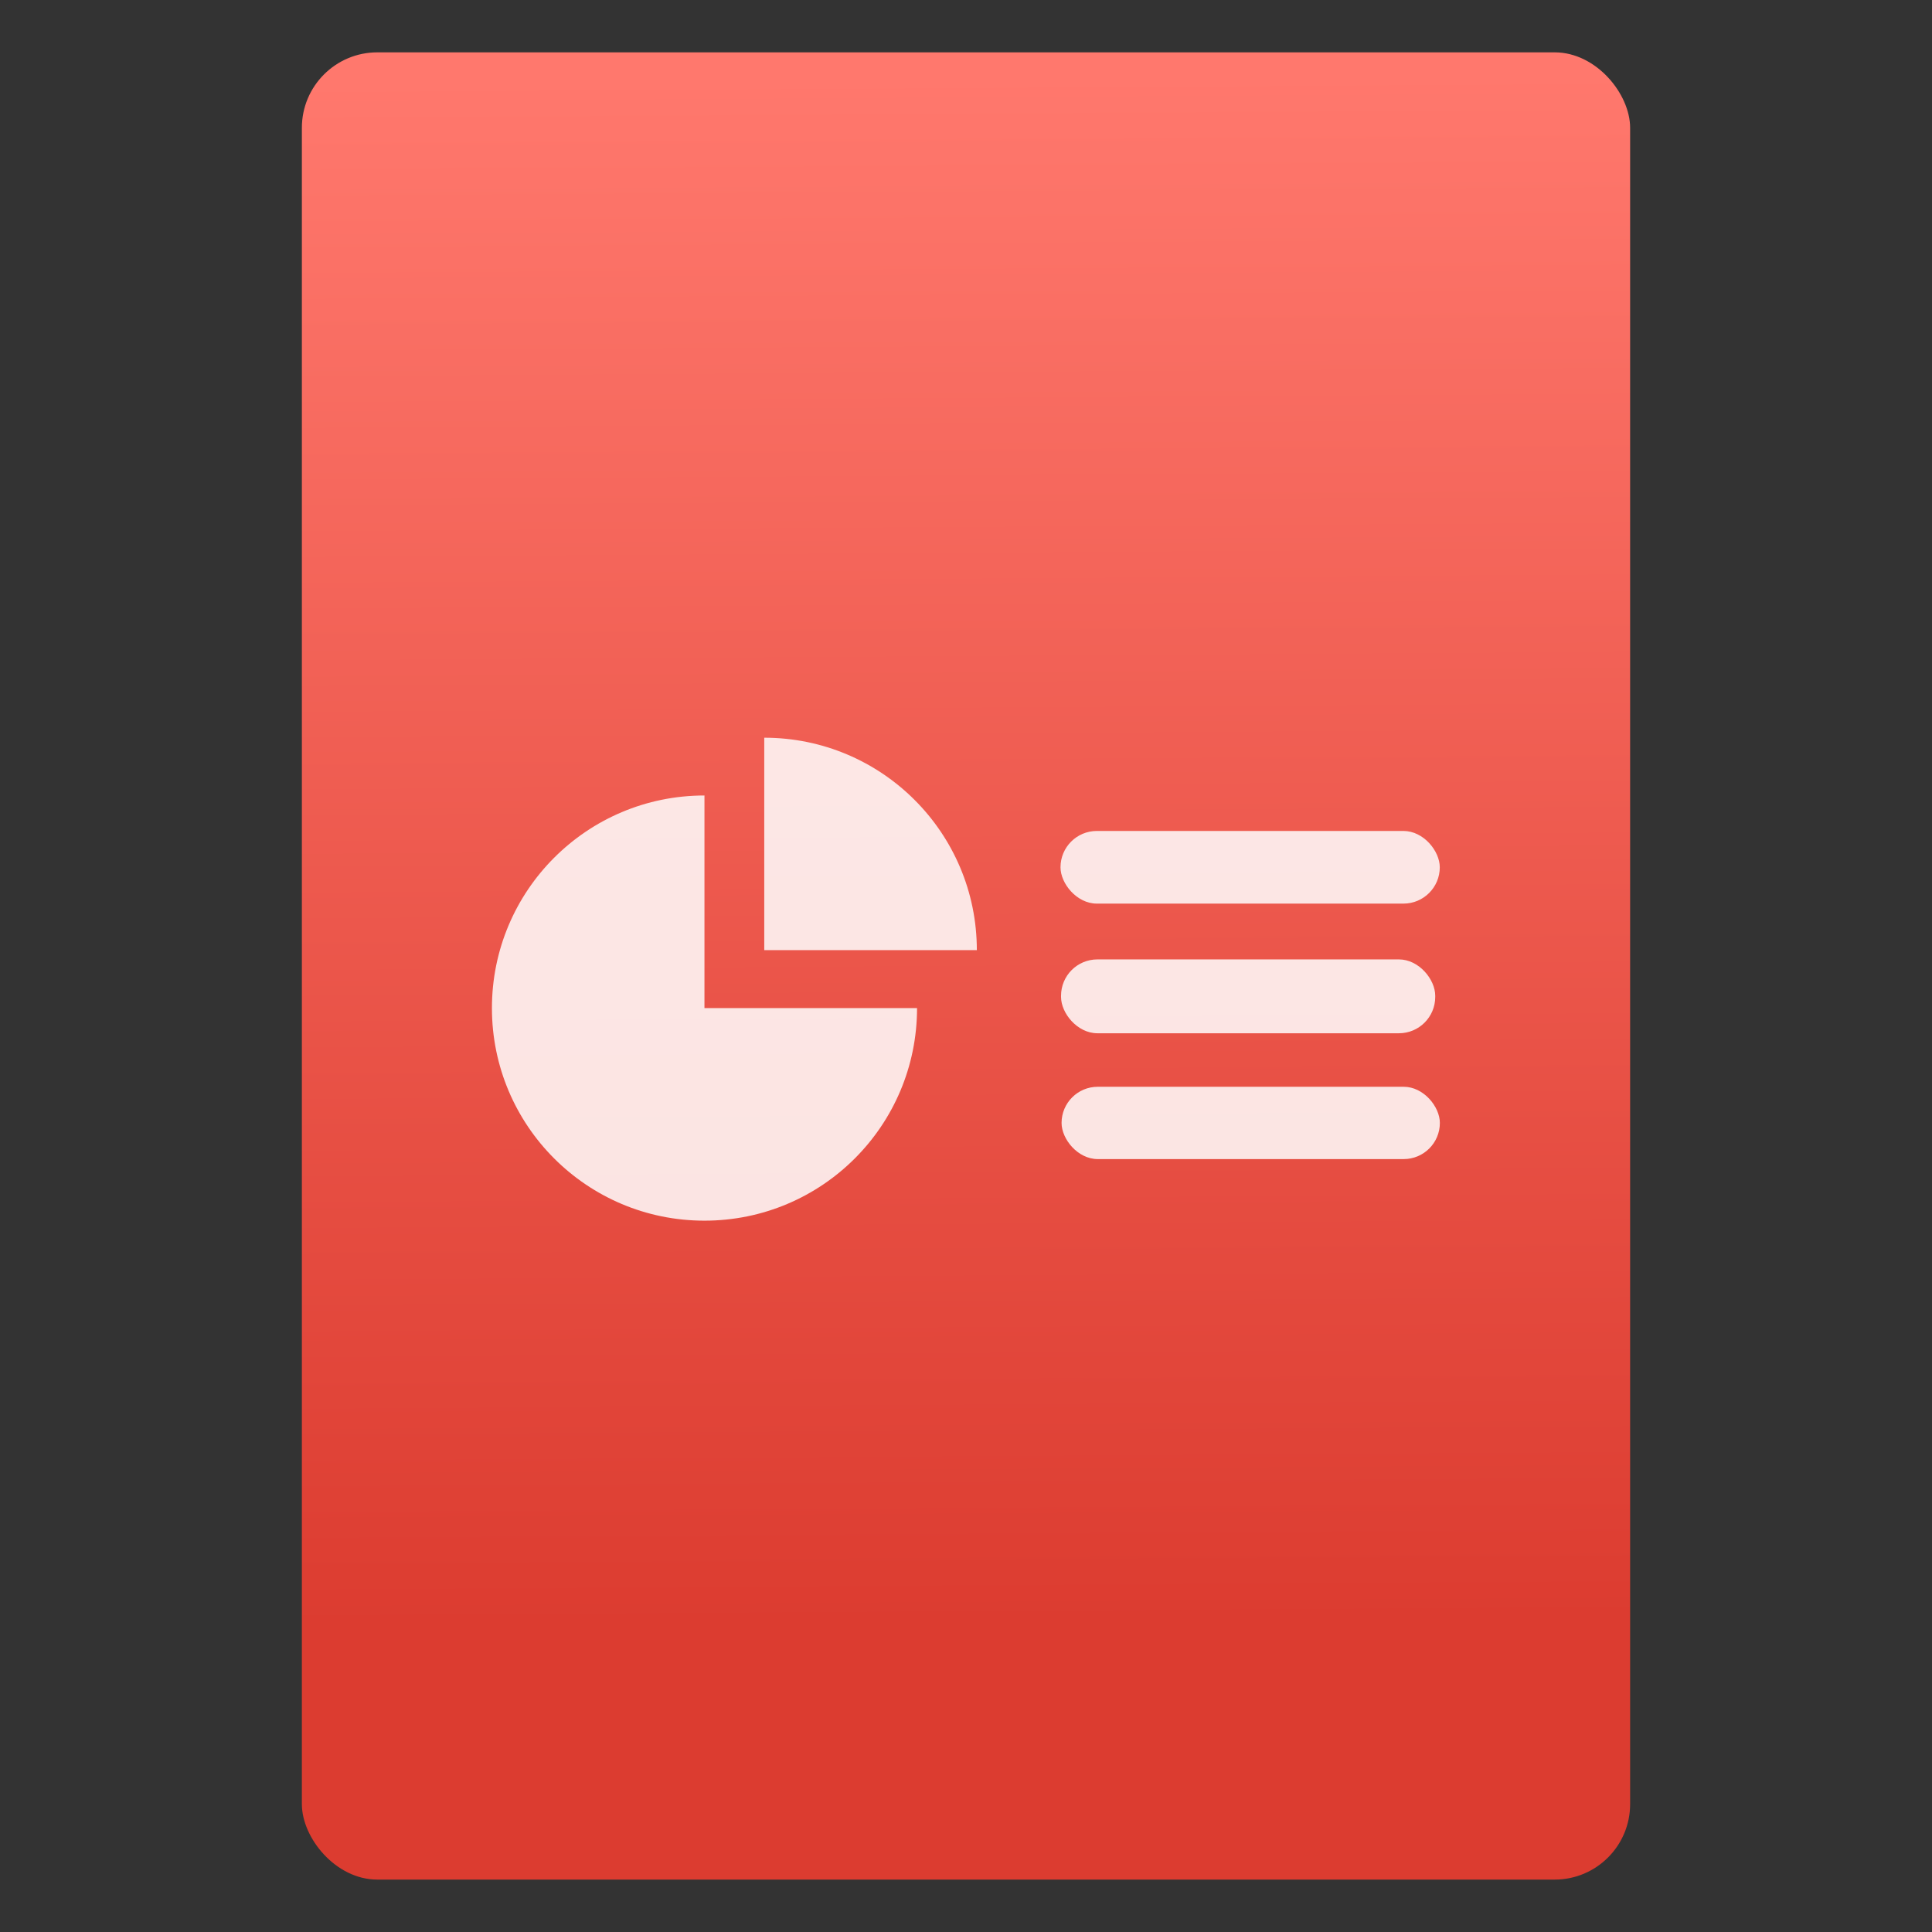<svg xmlns="http://www.w3.org/2000/svg" viewBox="0 0 64 64"><rect x="0" y="0" width="64" height="64" fill="#333333" stroke="none"/><defs><linearGradient id="0" x1="-74.929" y1="52.2" x2="-75.26" y2="2.356" gradientUnits="userSpaceOnUse" gradientTransform="matrix(1.075 0 0 1.029 56.689.25)"><stop stop-color="#dc3c30"/><stop offset="1" stop-color="#ff786d"/></linearGradient></defs><g transform="translate(56.39-.177)"><rect width="44" height="60.53" x="-46.39" y="1.911" fill="url(#0)" rx="2.5" stroke-width="1"/></g><g transform="matrix(.881 0 0 .881 11.238 8.866)" fill="#fff" fill-opacity=".85"><path d="m17.799 1020.34c2.099 0 3.801 1.699 3.801 3.798h-3.801c0 0 0-3.798 0-3.798m-1.069 1.033v3.801h3.801c0 2.102-1.701 3.801-3.801 3.801-2.1 0-3.8-1.7-3.8-3.801 0-2.1 1.7-3.801 3.8-3.801" transform="matrix(2.103 0 0 2.103-21.451-2128.1)"/><g transform="translate(0-.3)" fill-rule="evenodd"><rect width="14.261" height="2.732" x="27.12" y="21.481" rx="1.366"/><rect width="14.07" height="2.777" x="27.14" y="26.311" rx="1.366"/><rect width="14.224" height="2.719" x="27.16" y="31.1" rx="1.36"/></g></g></svg>